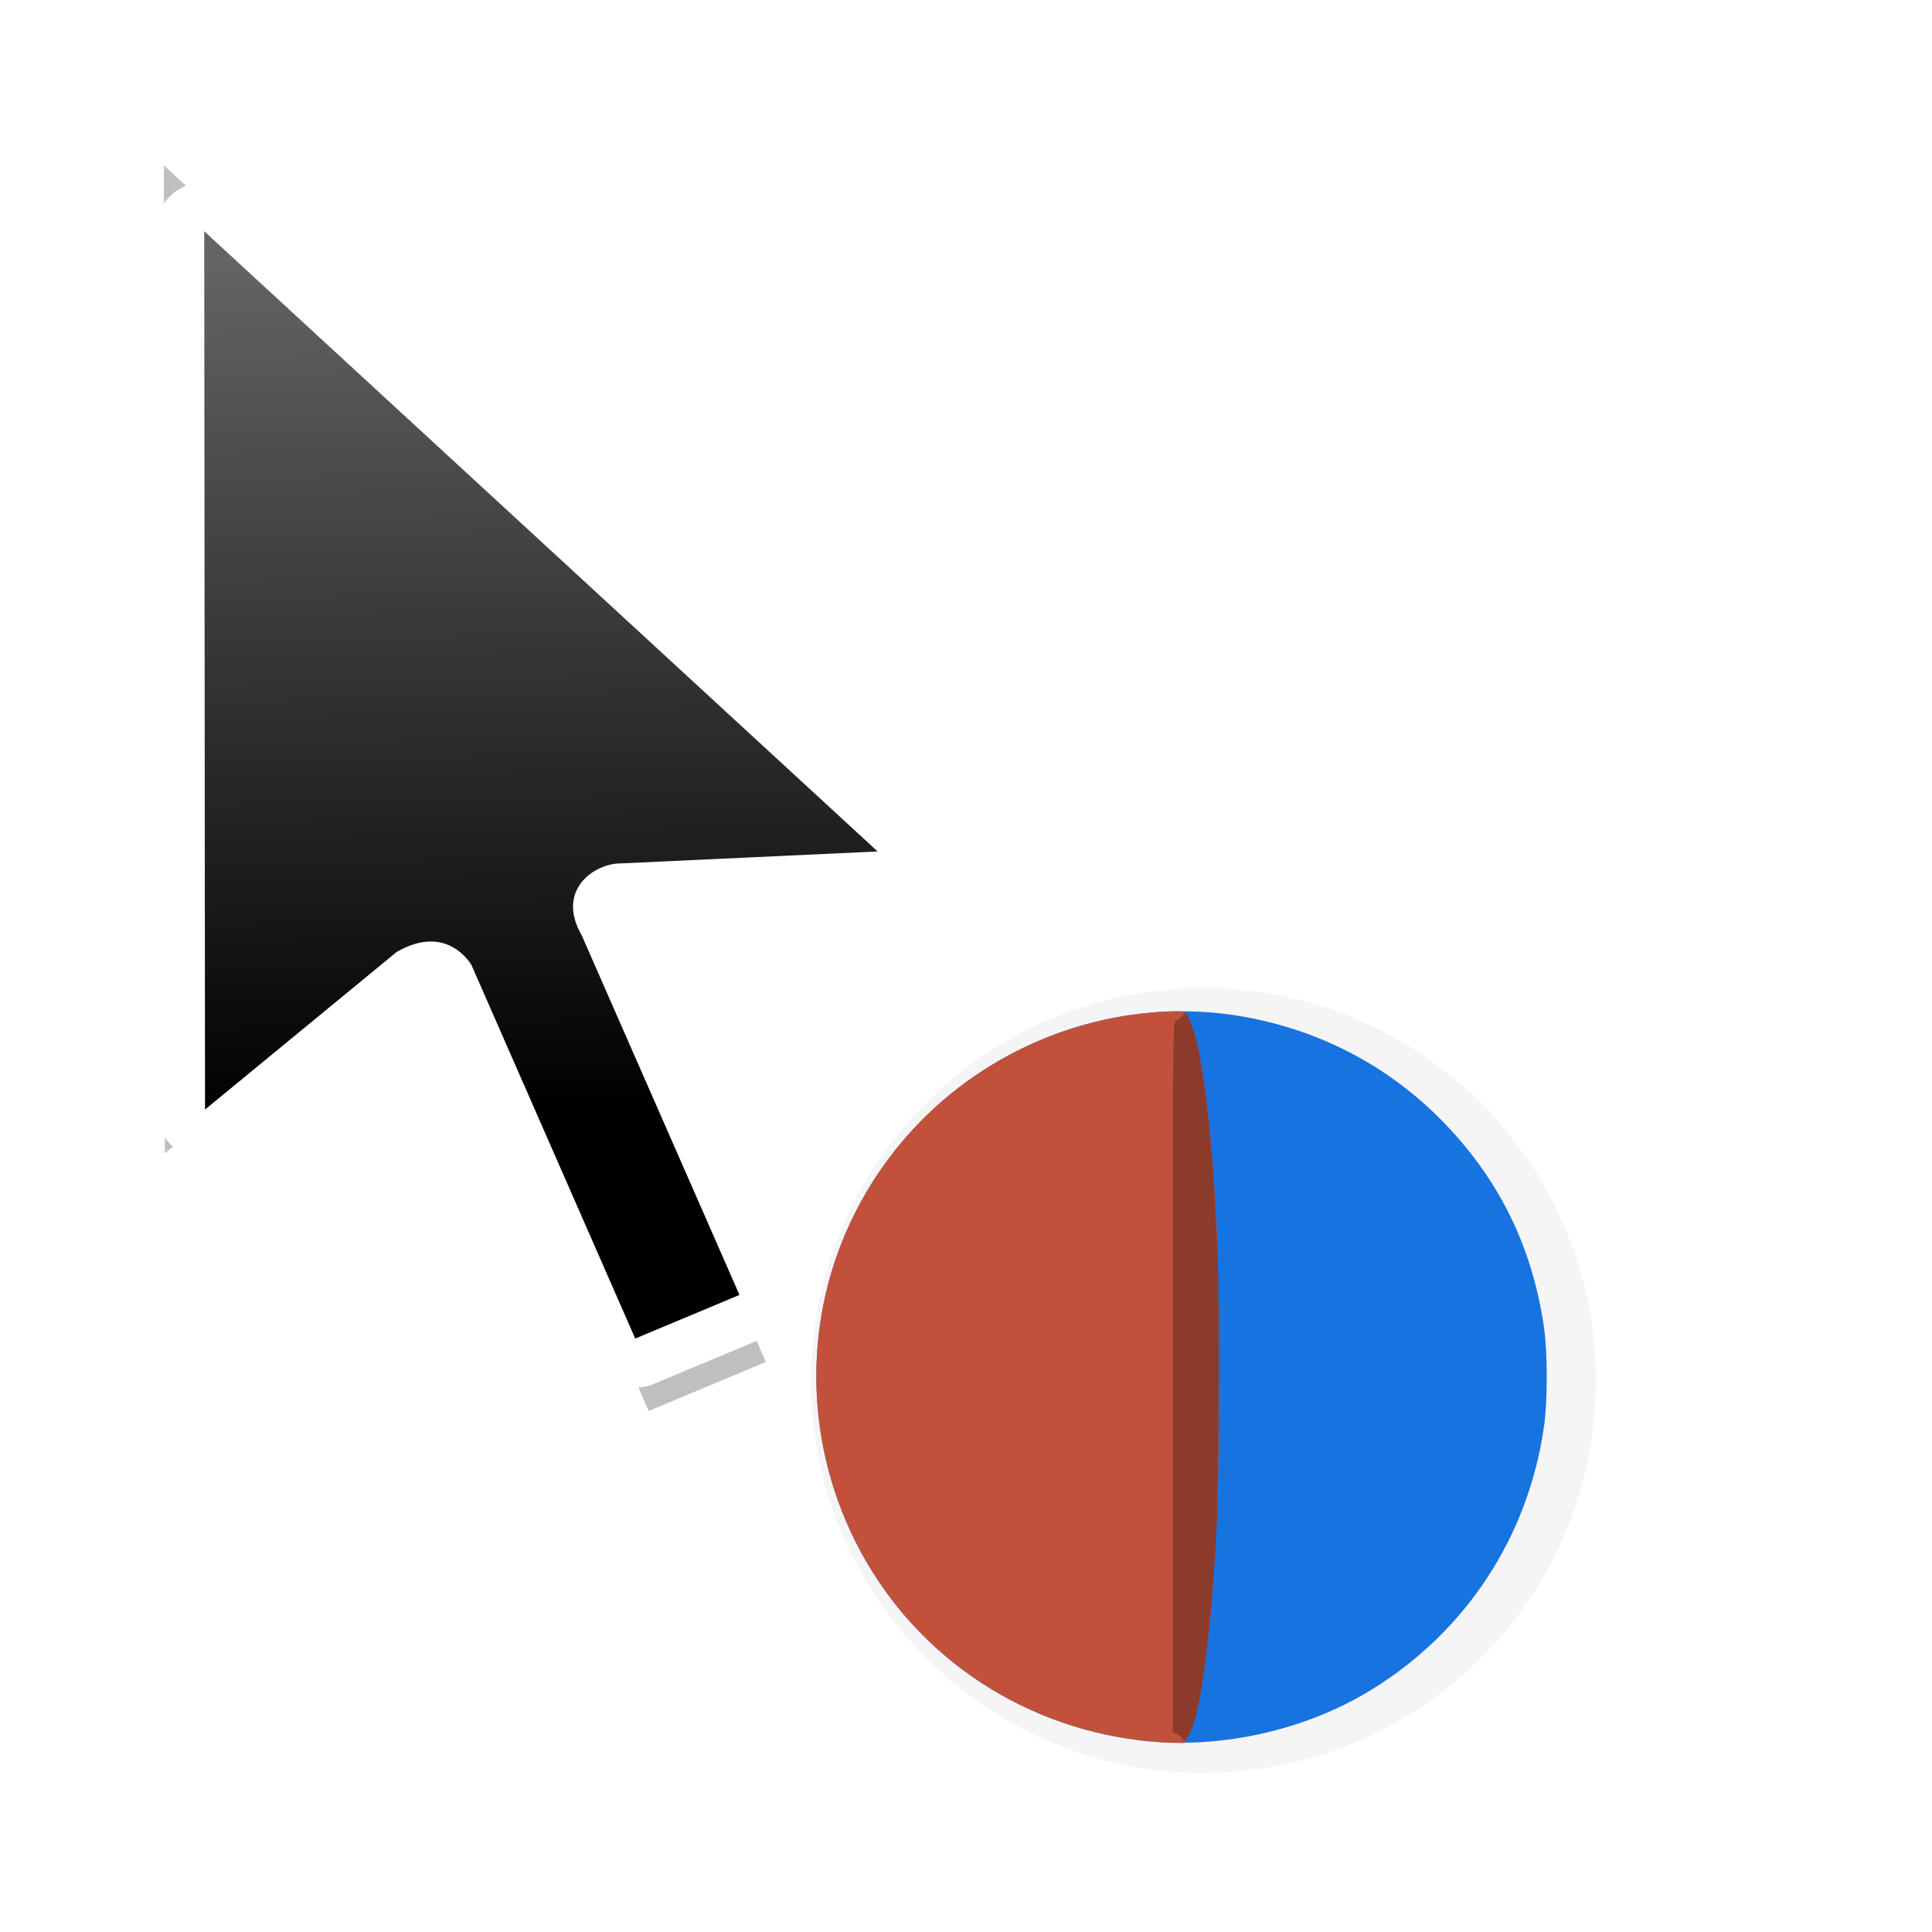 <?xml version="1.0" encoding="UTF-8" standalone="no"?>
<svg
   xmlns:dc="http://purl.org/dc/elements/1.1/"
   xmlns:cc="http://creativecommons.org/ns#"
   xmlns:rdf="http://www.w3.org/1999/02/22-rdf-syntax-ns#"
   xmlns:svg="http://www.w3.org/2000/svg"
   xmlns="http://www.w3.org/2000/svg"
   xmlns:xlink="http://www.w3.org/1999/xlink"
   xmlns:sodipodi="http://sodipodi.sourceforge.net/DTD/sodipodi-0.dtd"
   xmlns:inkscape="http://www.inkscape.org/namespaces/inkscape"
   width="32px"
   height="32px"
   viewBox="0 0 24 24"
   version="1.1"
   id="svg2"
   inkscape:version="0.92.2pre0 (973e216, 2017-07-25)"
   sodipodi:docname="progress-33.svg">
  <defs
     id="defs11">
    <linearGradient
       inkscape:collect="always"
       xlink:href="#linearGradient8199"
       id="linearGradient10256"
       gradientUnits="userSpaceOnUse"
       gradientTransform="matrix(0.75,0,0,0.75,-61.83,-554.978)"
       x1="42.288"
       y1="760.581"
       x2="41.944"
       y2="746.356" />
    <linearGradient
       inkscape:collect="always"
       id="linearGradient8199">
      <stop
         style="stop-color:#000001;stop-opacity:1"
         offset="0"
         id="stop8195" />
      <stop
         style="stop-color:#646464;stop-opacity:1"
         offset="1"
         id="stop8197" />
    </linearGradient>
    <filter
       inkscape:collect="always"
       style="color-interpolation-filters:sRGB"
       id="filter3764"
       x="-0.214"
       width="1.428"
       y="-0.13"
       height="1.261">
      <feGaussianBlur
         inkscape:collect="always"
         stdDeviation="1.082"
         id="feGaussianBlur3766" />
    </filter>
    <filter
       style="color-interpolation-filters:sRGB"
       height="1.444"
       y="-0.222"
       width="1.444"
       x="-0.222"
       id="filter7558"
       inkscape:collect="always">
      <feGaussianBlur
         id="feGaussianBlur7560"
         stdDeviation="1.202"
         inkscape:collect="always" />
    </filter>
  </defs>
  <sodipodi:namedview
     pagecolor="#ffffff"
     bordercolor="#666666"
     borderopacity="1"
     objecttolerance="10"
     gridtolerance="10"
     guidetolerance="10"
     inkscape:pageopacity="0"
     inkscape:pageshadow="2"
     inkscape:window-width="1366"
     inkscape:window-height="700"
     id="namedview9"
     showgrid="true"
     inkscape:zoom="8"
     inkscape:cx="-12.1875"
     inkscape:cy="16.977556"
     inkscape:window-x="0"
     inkscape:window-y="40"
     inkscape:window-maximized="1"
     inkscape:current-layer="layer2"
     inkscape:showpageshadow="false">
    <inkscape:grid
       type="xygrid"
       id="grid818" />
  </sodipodi:namedview>
  <g
     inkscape:groupmode="layer"
     id="layer1"
     inkscape:label="Layer 1" />
  <g
     inkscape:groupmode="layer"
     id="layer2"
     inkscape:label="Layer 2">
    <g
       id="g71"
       transform="translate(36.376,-1.643)">
      <path
         transform="matrix(0.75,0,0,0.75,-36.376,1.643)"
         style="color:#000000;font-style:normal;font-variant:normal;font-weight:normal;font-stretch:normal;font-size:medium;line-height:normal;font-family:Sans;-inkscape-font-specification:Sans;text-indent:0;text-align:start;text-decoration:none;text-decoration-line:none;letter-spacing:normal;word-spacing:normal;text-transform:none;writing-mode:lr-tb;direction:ltr;baseline-shift:baseline;text-anchor:start;display:inline;overflow:visible;visibility:visible;opacity:0.2;fill:#000000;fill-opacity:1;fill-rule:nonzero;stroke:none;stroke-width:2;marker:none;filter:url(#filter7558);enable-background:accumulate"
         d="m 19.933,16.365 c -3.59,0 -6.5,2.91 -6.5,6.5 0,3.59 2.91,6.5 6.5,6.5 3.59,0 6.5,-2.91 6.5,-6.5 0,-3.59 -2.91,-6.5 -6.5,-6.5 z"
         id="path10171"
         inkscape:connector-curvature="0" />
      <path
         transform="matrix(0.776,0,0,0.776,-291.775,-499.906)"
         style="display:inline;opacity:0.5;fill:#000000;fill-opacity:1;stroke:none;stroke-width:0.765;stroke-linecap:round;stroke-linejoin:round;stroke-miterlimit:4;stroke-dasharray:none;stroke-opacity:1;filter:url(#filter3764)"
         d="m 331.746,648.974 0.015,15.815 3.45,-2.836 c 0.93,-0.537 1.351,0.241 1.351,0.241 l 2.945,6.719 1.876,-0.785 -2.838,-6.469 c -0.482,-0.835 0.242,-1.3 0.687,-1.3 l 4.639,-0.217 z"
         id="path10175"
         inkscape:connector-curvature="0"
         sodipodi:nodetypes="cccccccccc" />
      <path
         inkscape:connector-curvature="0"
         id="path10177"
         d="m -33.839,4.516 0.01,10.91 2.38,-1.957 c 0.641,-0.37 0.932,0.167 0.932,0.167 l 2.032,4.635 1.294,-0.542 -1.958,-4.463 c -0.332,-0.576 0.167,-0.897 0.474,-0.897 l 3.2,-0.149 z"
         style="display:inline;fill:#ffffff;fill-opacity:1;stroke:#ffffff;stroke-width:1.218;stroke-linecap:round;stroke-linejoin:round;stroke-miterlimit:4;stroke-dasharray:none;stroke-opacity:1" />
      <path
         sodipodi:nodetypes="cccccccccc"
         inkscape:connector-curvature="0"
         id="path10179"
         d="m -33.839,4.516 0.01,10.91 2.38,-1.957 c 0.641,-0.37 0.932,0.167 0.932,0.167 l 2.032,4.635 1.295,-0.542 -1.958,-4.463 c -0.332,-0.576 0.167,-0.897 0.474,-0.897 l 3.2,-0.149 z"
         style="display:inline;fill:url(#linearGradient10256);fill-opacity:1;stroke:none;stroke-width:0.528;stroke-linecap:round;stroke-linejoin:round;stroke-miterlimit:4;stroke-dasharray:none;stroke-opacity:1" />
      <g
         id="g9733"
         transform="matrix(0.063,0,0,0.063,-29.339,13.543)"
         style="display:inline">
        <path
           style="fill:#1673e0;stroke-width:0.353"
           d="M 113.072,154.267 C 88.7,151.318 67.816,136.724 56.972,115.063 46.711,94.566 46.694,70.444 56.926,50.216 71.731,20.948 104.721,5.164 136.458,12.163 c 14.373,3.17 26.9,10.202 36.979,20.76 10.683,11.189 17.045,24.33 19.299,39.86 0.742,5.11 0.738,14.647 -0.006,19.756 -3.146,21.579 -15.241,40.085 -33.705,51.573 -13.273,8.258 -30.382,12.039 -45.953,10.155 z"
           id="path9727"
           inkscape:connector-curvature="0" />
        <path
           style="fill:#c2513c;stroke-width:0.353"
           d="M 113.072,154.267 C 88.7,151.318 67.816,136.724 56.972,115.063 46.711,94.566 46.694,70.444 56.926,50.216 66.785,30.725 84.728,16.883 106.296,12.129 c 4.05,-0.893 10.132,-1.611 13.636,-1.611 2.025,0 2.056,0.015 2.75,1.375 2.255,4.421 4.039,16.881 5.334,37.254 0.599,9.428 0.832,47.276 0.358,58.243 -1.094,25.311 -3.097,41.344 -5.758,46.078 l -0.751,1.336 -2.493,-0.038 c -1.371,-0.021 -4.206,-0.246 -6.3,-0.499 z"
           id="path9729"
           inkscape:connector-curvature="0" />
        <path
           style="fill:#8c3b2b;stroke-width:0.353"
           d="m 121.421,153.935 c -0.126,-0.328 -0.604,-0.739 -1.063,-0.913 l -0.834,-0.317 V 82.659 c 0,-66.393 0.032,-70.057 0.617,-70.263 0.34,-0.119 0.894,-0.551 1.232,-0.959 0.529,-0.639 0.664,-0.669 0.969,-0.213 2.764,4.135 4.993,21.447 6.031,46.844 0.472,11.554 0.242,48.793 -0.359,58.107 -1.189,18.42 -2.782,30.665 -4.631,35.609 -0.831,2.221 -1.608,3.073 -1.962,2.151 z"
           id="path9731"
           inkscape:connector-curvature="0" />
      </g>
    </g>
  </g>
</svg>
